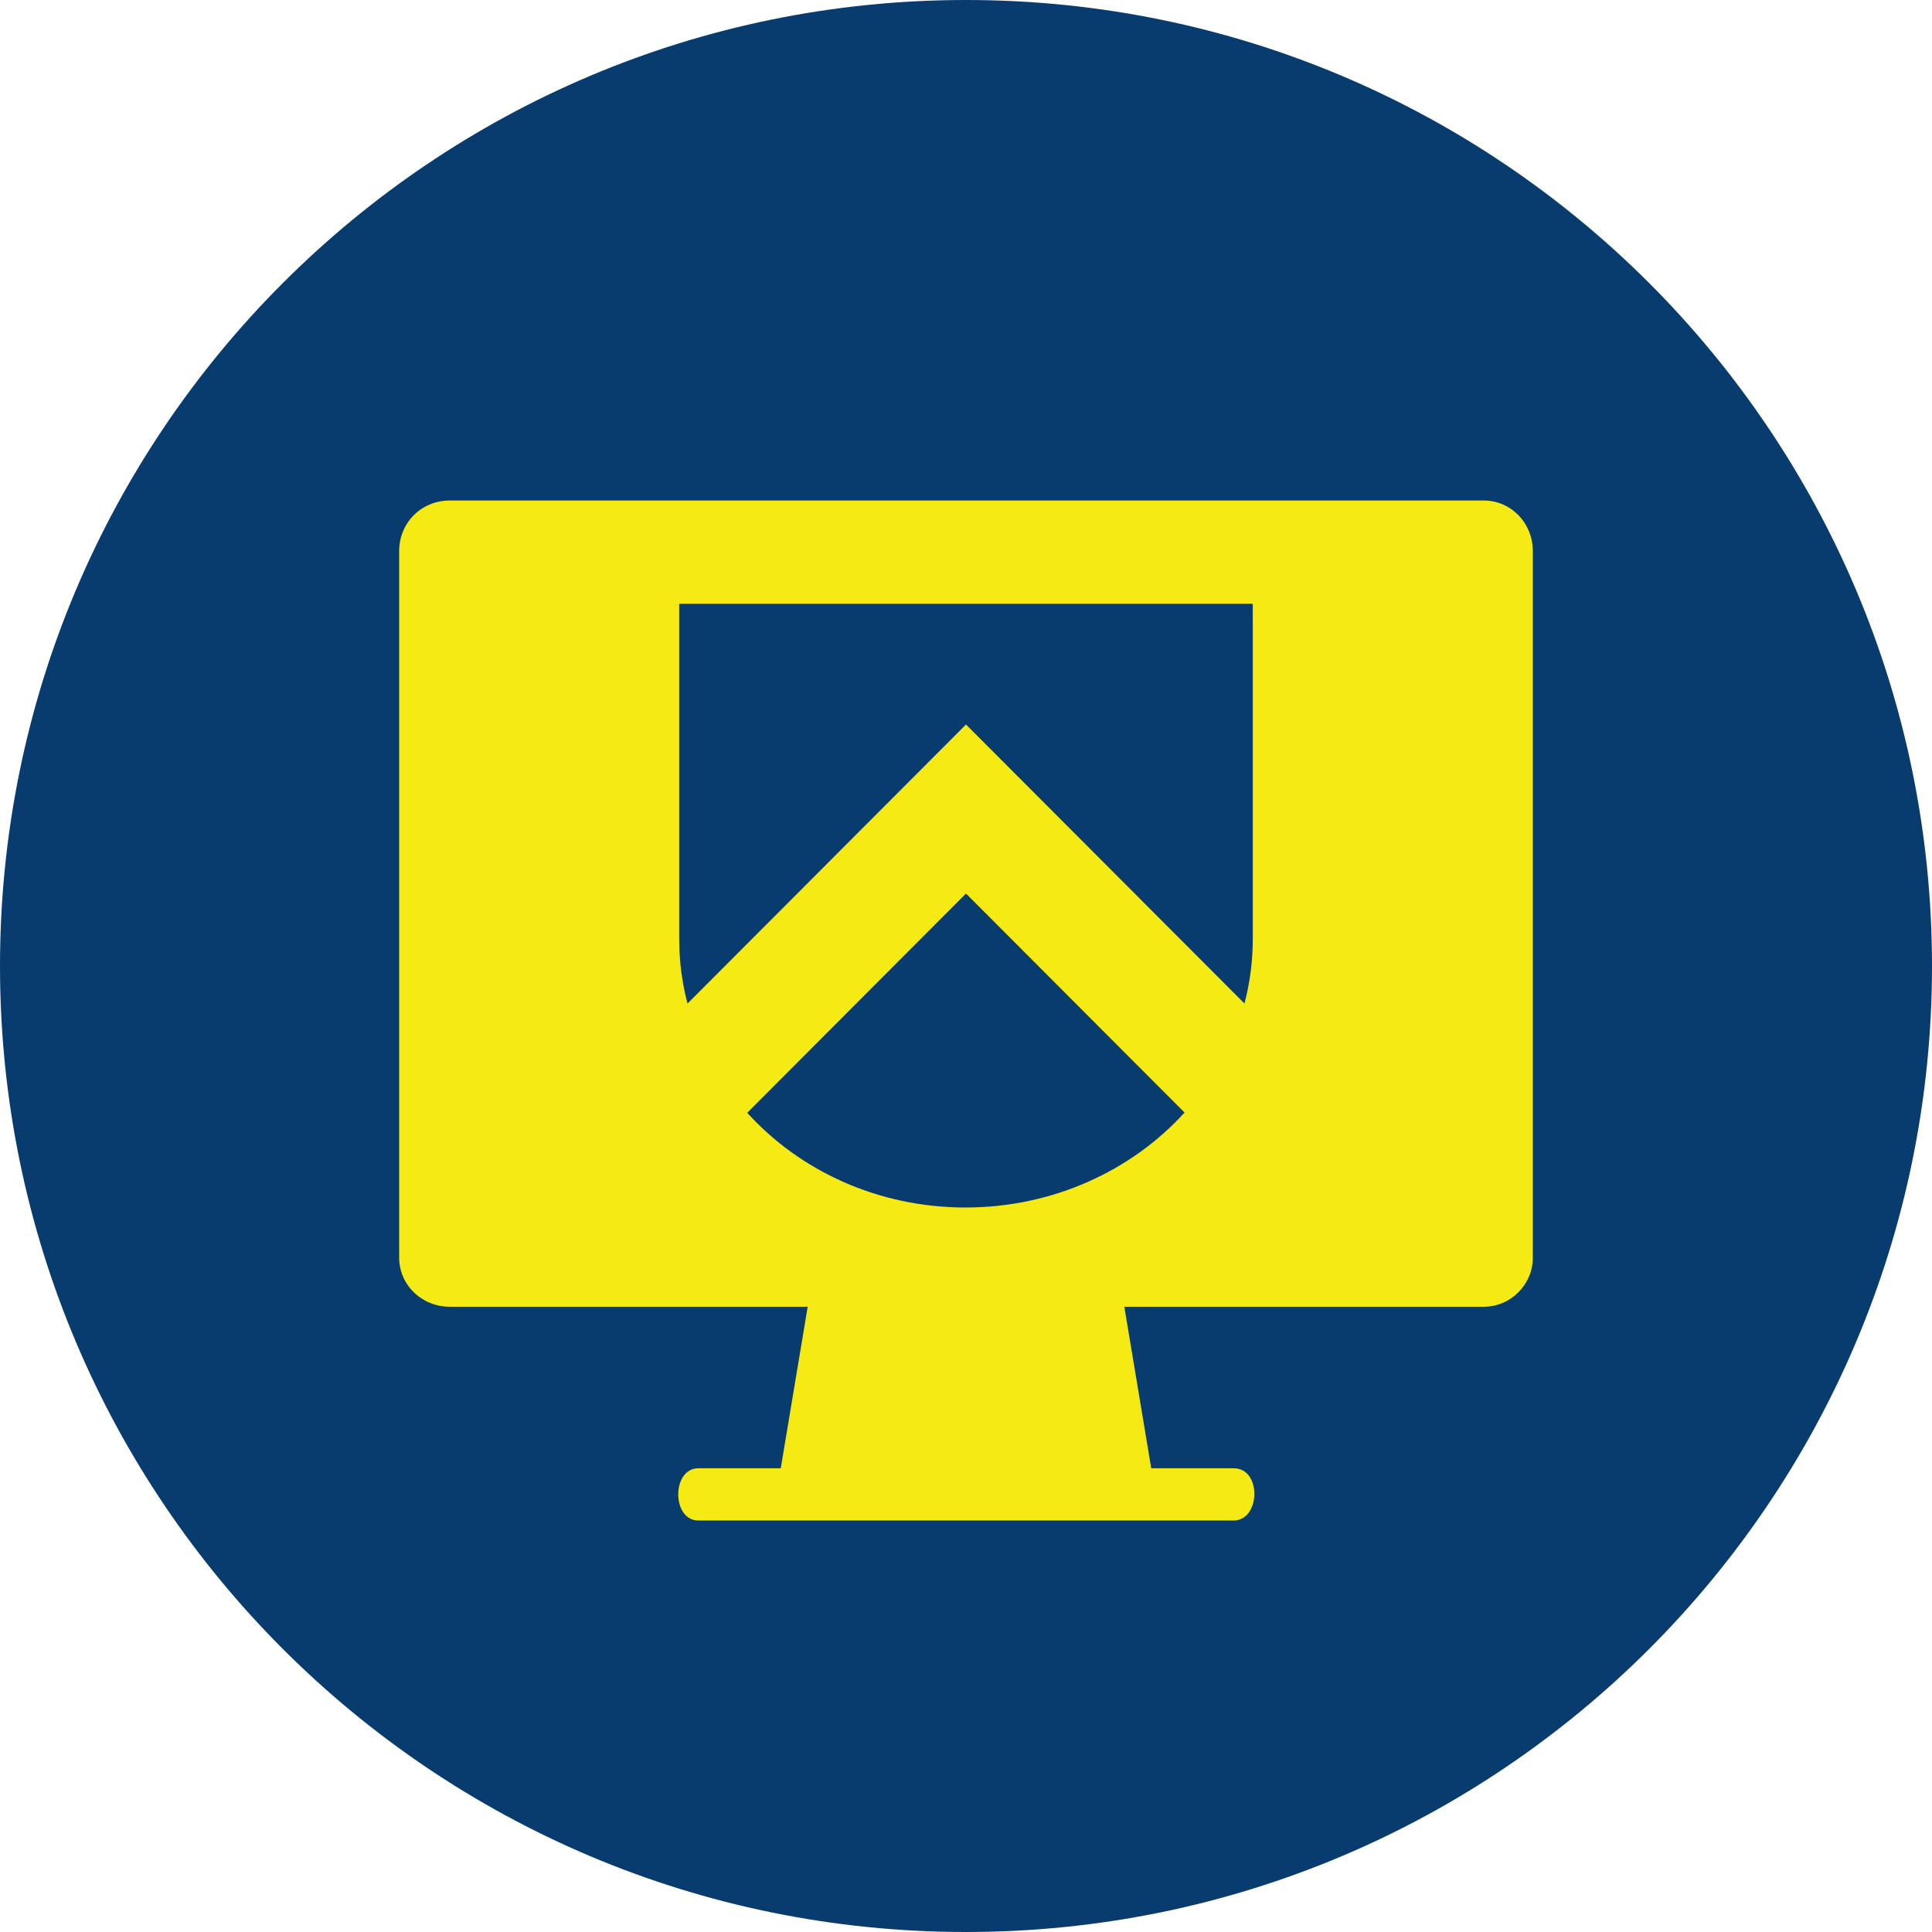 <?xml version="1.0" encoding="UTF-8"?>
<svg width="64px" height="64px" viewBox="0 0 64 64" version="1.1" xmlns="http://www.w3.org/2000/svg" xmlns:xlink="http://www.w3.org/1999/xlink">
    <title>logo/eas/color-dark/icon/eac-logo-color-dark-icon</title>
    <g id="logo/eas/color-dark/icon/eac-logo-color-dark-icon" stroke="none" stroke-width="1" fill="none" fill-rule="evenodd">
        <g id="Group">
            <path d="M64,32 C64,49.673 49.673,64 32,64 C14.327,64 0,49.673 0,32 C0,14.327 14.327,0 32,0 C49.673,0 64,14.327 64,32" id="circle" fill="#083C6F"></path>
            <path d="M49.151,16.58 C50.043,16.58 50.777,17.314 50.777,18.259 L50.777,41.004 L50.777,41.004 L50.777,41.662 C50.777,42.554 50.043,43.288 49.151,43.288 L37.245,43.288 L38.136,48.638 L40.864,48.638 C41.808,48.638 41.756,50.369 40.864,50.369 L23.136,50.369 C22.245,50.369 22.245,48.638 23.136,48.638 L25.864,48.638 L26.756,43.288 L14.902,43.288 C13.958,43.288 13.223,42.554 13.223,41.662 L13.223,18.259 C13.223,17.314 13.958,16.58 14.902,16.58 L49.151,16.58 Z M32,29.6 L24.753,36.863 C26.492,38.782 29.085,40 31.982,40 C34.883,40 37.491,38.779 39.24,36.855 L39.24,36.855 L32,29.6 Z M41.5,20 L22.5,20 L22.5,31.111 L22.508,31.477 C22.534,32.084 22.625,32.675 22.775,33.244 L22.775,33.244 L32,24 L41.224,33.242 C41.404,32.559 41.5,31.846 41.5,31.111 L41.5,31.111 L41.5,20 Z" id="icon" fill="#F5EA14"></path>
        </g>
    </g>
</svg>